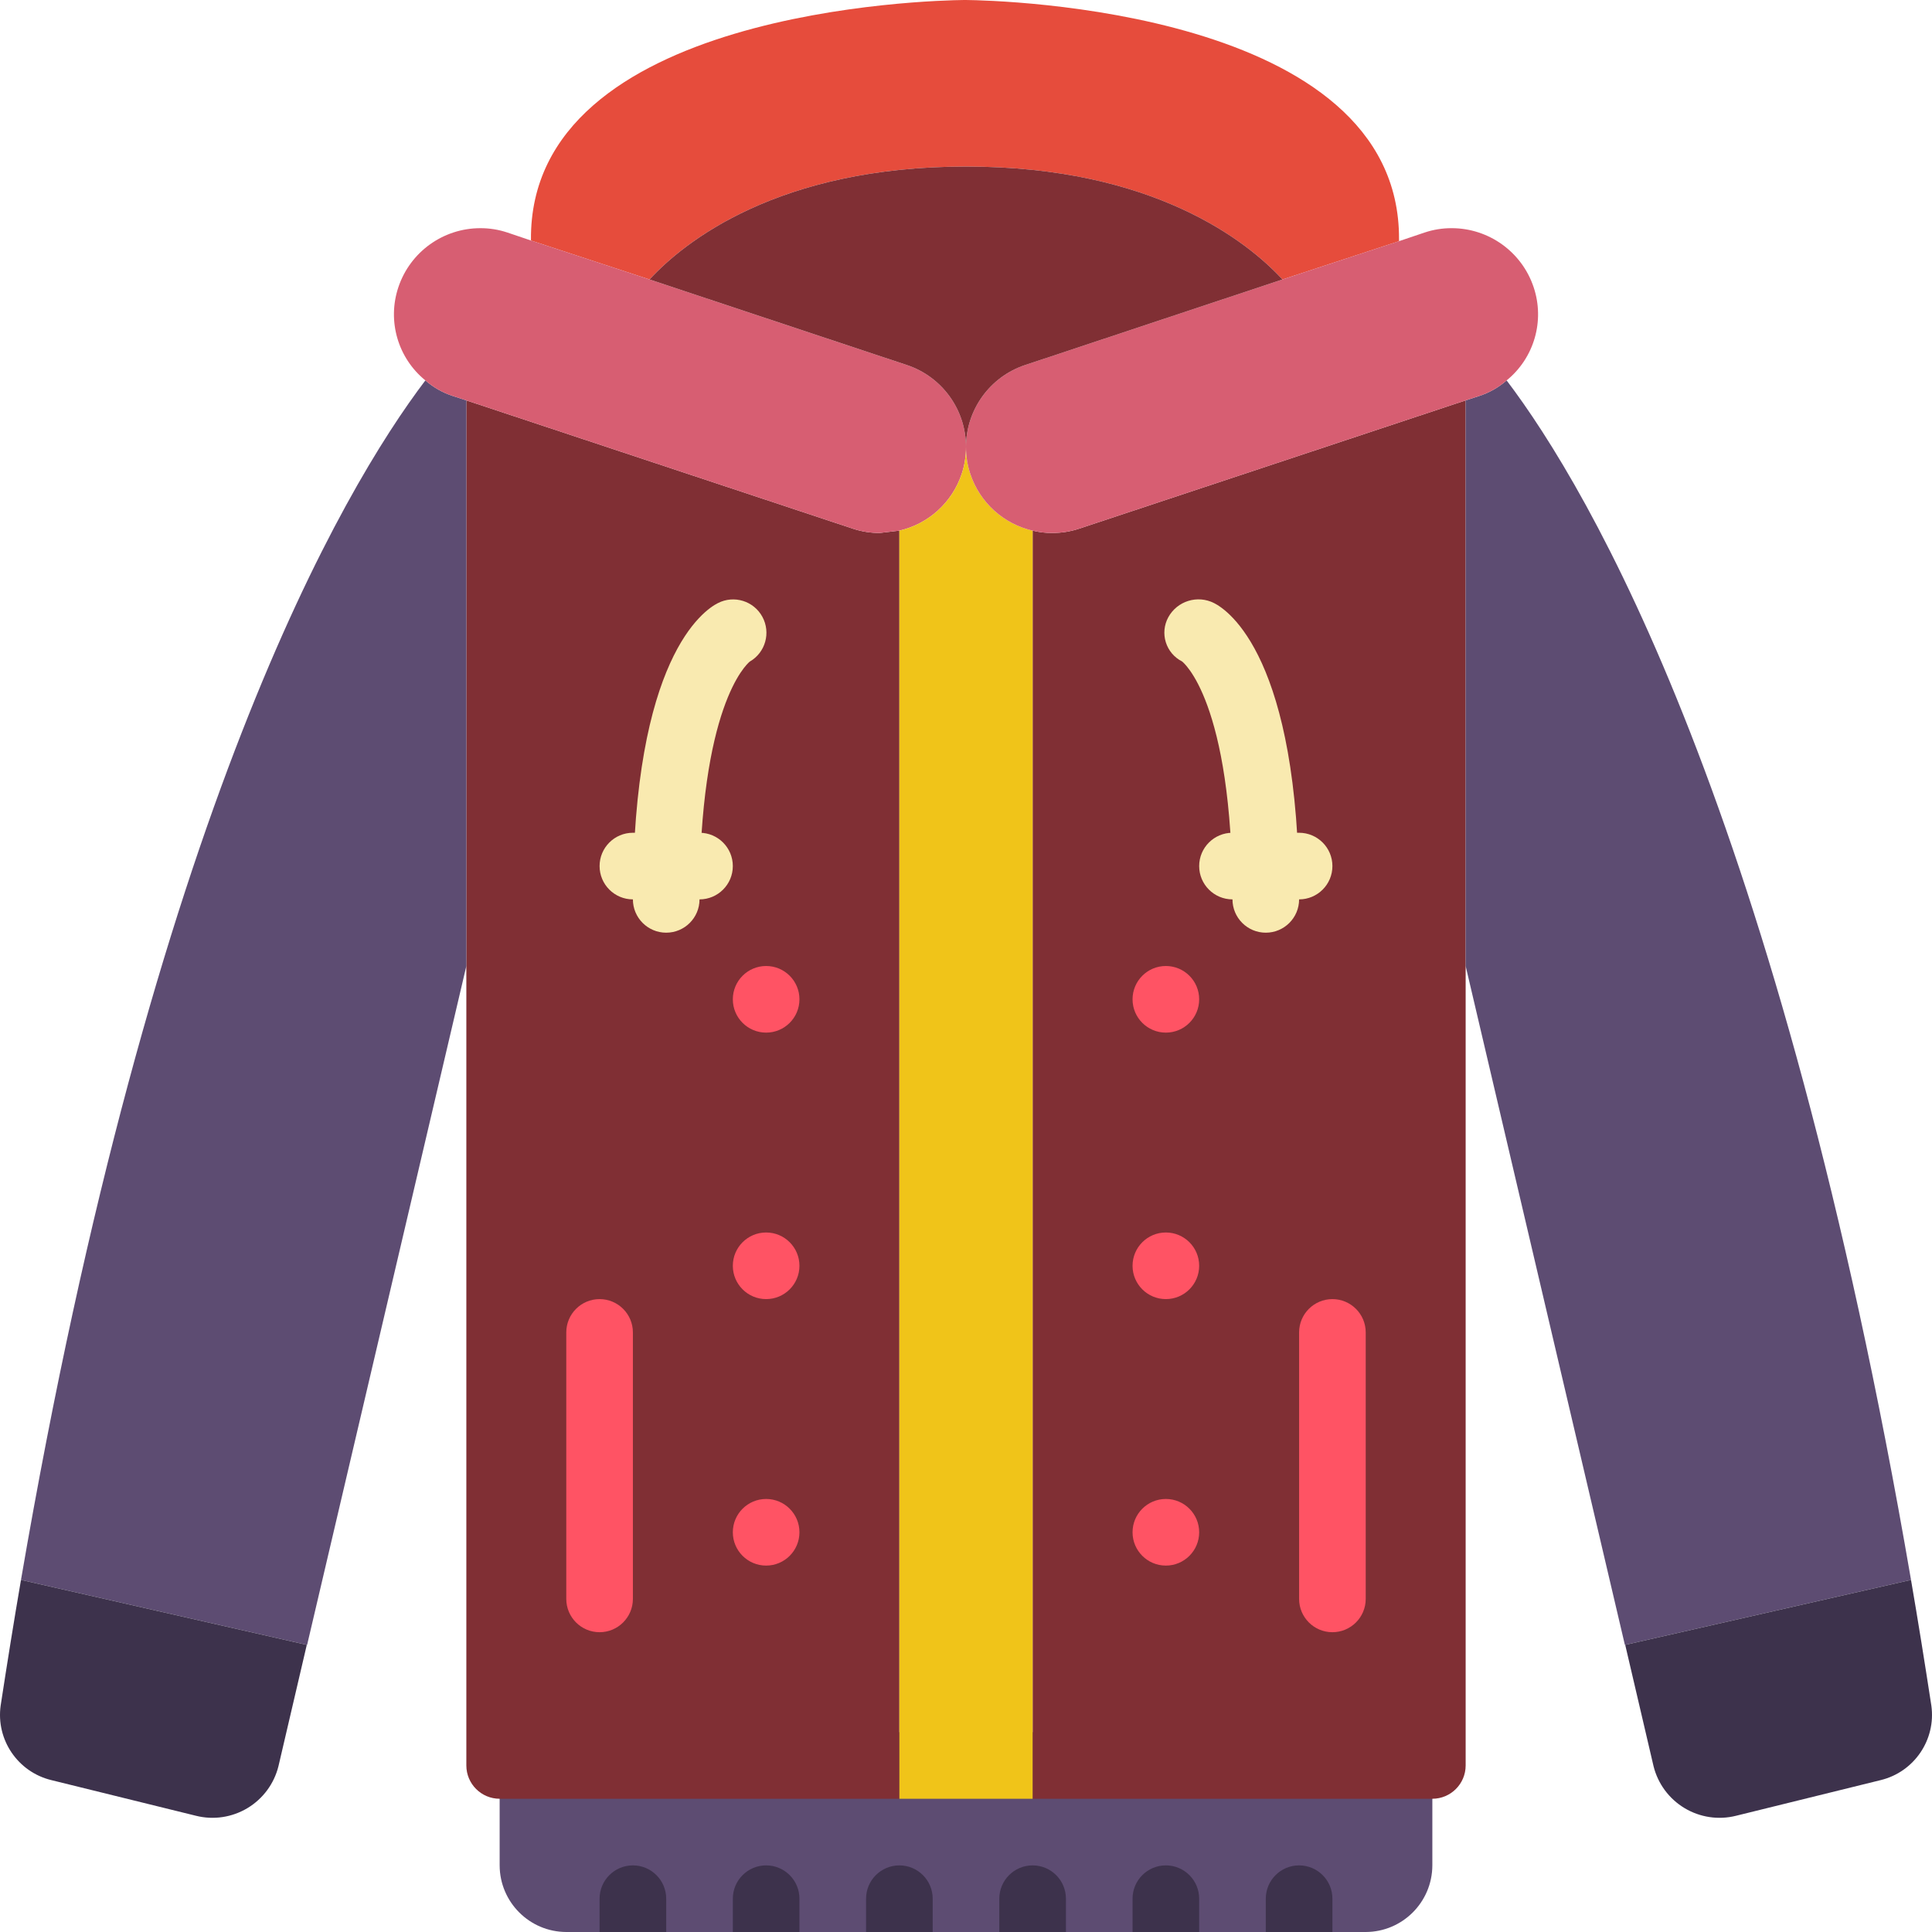<svg height="512" viewBox="0 0 58 58" width="512" xmlns="http://www.w3.org/2000/svg"><g id="Page-1" fill="none" fill-rule="evenodd"><g id="026---Jacket" fill-rule="nonzero"><path id="Shape" d="m43 52v4c-.003 1.103-.897 1.997-2 2h-24c-1.103-.003-1.997-.897-2-2v-4z" fill="#5d4c72"/><g fill="#3d324c"><path id="Shape" d="m20 57v1h-2v-1c0-.552.448-1 1-1s1 .448 1 1z"/><path id="Shape" d="m24 57v1h-2v-1c0-.552.448-1 1-1s1 .448 1 1z"/><path id="Shape" d="m28 57v1h-2v-1c0-.552.448-1 1-1s1 .448 1 1z"/><path id="Shape" d="m32 57v1h-2v-1c0-.552.448-1 1-1s1 .448 1 1z"/><path id="Shape" d="m36 57v1h-2v-1c0-.552.448-1 1-1s1 .448 1 1z"/><path id="Shape" d="m40 57v1h-2v-1c0-.552.448-1 1-1s1 .448 1 1z"/></g><path id="Shape" d="m44 12.02v40.98c0 .552-.448 1-1 1h-12v-38.07c.193.048.391.072.59.07.275.001.549-.043.81-.13z" fill="#802f34"/><path id="Shape" d="m27 15.93v38.07h-12c-.552 0-1-.448-1-1v-40.98l11.6 3.85c.261.087.535.131.81.13z" fill="#802f34"/><path id="Shape" d="m14 12.02v16.98l-4.78 20.38h-.01l-8.58-1.95c3.97-23.11 9.66-32.74 12.14-36.01.242.212.524.372.83.47z" fill="#5d4c72"/><path id="Shape" d="m.63 47.43c-.21 1.22-.41 2.47-.61 3.77-.145 1.026.513 1.995 1.52 2.24l4.34 1.07c.527.133 1.084.05 1.55-.23.465-.28.8-.733.93-1.26l.85-3.64z" fill="#3d324c"/><path id="Shape" d="m57.37 47.43-8.58 1.95h-.01l-4.78-20.38v-16.98l.4-.13c.306-.098.588-.258.83-.47 2.48 3.27 8.17 12.9 12.14 36.01z" fill="#5d4c72"/><path id="Shape" d="m57.37 47.43c.21 1.22.41 2.47.61 3.77.145 1.026-.513 1.995-1.52 2.24l-4.34 1.07c-.527.133-1.084.05-1.55-.23-.465-.28-.8-.733-.93-1.26l-.85-3.64z" fill="#3d324c"/><path id="Shape" d="m42 7.18v.06l-3.5 1.15c-1.04-1.13-3.86-3.39-9.5-3.39s-8.46 2.26-9.5 3.39l-3.56-1.17v-.02c-.06-6.9 12-7.19 13-7.2h.06c.96.01 13.03.29 13 7.18z" fill="#e64c3c"/><path id="Shape" d="m18 49c-.552 0-1-.448-1-1v-8c0-.552.448-1 1-1s1 .448 1 1v8c0 .552-.448 1-1 1z" fill="#ff5364"/><path id="Shape" d="m40 49c-.552 0-1-.448-1-1v-8c0-.552.448-1 1-1s1 .448 1 1v8c0 .552-.448 1-1 1z" fill="#ff5364"/><path id="Shape" d="m29 13.42c.001.275-.043.549-.13.81-.285.854-.993 1.498-1.87 1.7l-.59.07c-.275.001-.549-.043-.81-.13l-11.6-3.85-.4-.13c-.306-.098-.588-.258-.83-.47-.828-.673-1.15-1.789-.81-2.8.354-1.057 1.345-1.77 2.46-1.77.275-.001.549.043.81.13l.71.24 3.56 1.17 7.73 2.57c1.057.354 1.77 1.345 1.77 2.46z" fill="#d75e72"/><path id="Shape" d="m31 15.93v38.07h-4v-38.07c.877-.202 1.585-.846 1.87-1.7.087-.261.131-.535.13-.81-.001.275.043.549.13.81.285.854.993 1.498 1.87 1.7z" fill="#f0c419"/><path id="Shape" d="m45.23 11.42c-.242.212-.524.372-.83.47l-.4.13-11.6 3.85c-.261.087-.535.131-.81.13-.199.002-.397-.022-.59-.07-.877-.202-1.585-.846-1.87-1.7-.087-.261-.131-.535-.13-.81-0-1.115.713-2.106 1.77-2.46l7.73-2.57 3.5-1.15.77-.26c.261-.087.535-.131.81-.13 1.115-0 2.106.713 2.46 1.77.34 1.011.018 2.127-.81 2.8z" fill="#d75e72"/><path id="Shape" d="m38.5 8.39-7.73 2.57c-1.057.354-1.77 1.345-1.77 2.46 0-1.115-.713-2.106-1.77-2.46l-7.73-2.57c1.04-1.13 3.86-3.39 9.5-3.39s8.46 2.26 9.5 3.39z" fill="#802f34"/><path id="Shape" d="m20 28c-.552 0-1-.448-1-1 0-7.251 2.127-8.681 2.553-8.895.483-.247 1.075-.065 1.334.412s.092 1.073-.378 1.344c-.109.09-1.509 1.358-1.509 7.139 0 .552-.448 1-1 1z" fill="#f9eab0"/><path id="Shape" d="m21 27h-2c-.552 0-1-.448-1-1s.448-1 1-1h2c.552 0 1 .448 1 1s-.448 1-1 1z" fill="#f9eab0"/><path id="Shape" d="m38 28c-.552 0-1-.448-1-1 0-5.986-1.5-7.133-1.515-7.144-.233-.118-.408-.325-.486-.574-.078-.249-.052-.519.072-.748.267-.492.877-.682 1.376-.429.426.214 2.553 1.644 2.553 8.895 0 .552-.448 1-1 1z" fill="#f9eab0"/><path id="Shape" d="m39 27h-2c-.552 0-1-.448-1-1s.448-1 1-1h2c.552 0 1 .448 1 1s-.448 1-1 1z" fill="#f9eab0"/><circle id="Oval" cx="35" cy="30" fill="#ff5364" r="1"/><circle id="Oval" cx="35" cy="38" fill="#ff5364" r="1"/><circle id="Oval" cx="35" cy="46" fill="#ff5364" r="1"/><circle id="Oval" cx="23" cy="30" fill="#ff5364" r="1"/><circle id="Oval" cx="23" cy="38" fill="#ff5364" r="1"/><circle id="Oval" cx="23" cy="46" fill="#ff5364" r="1"/></g></g></svg>